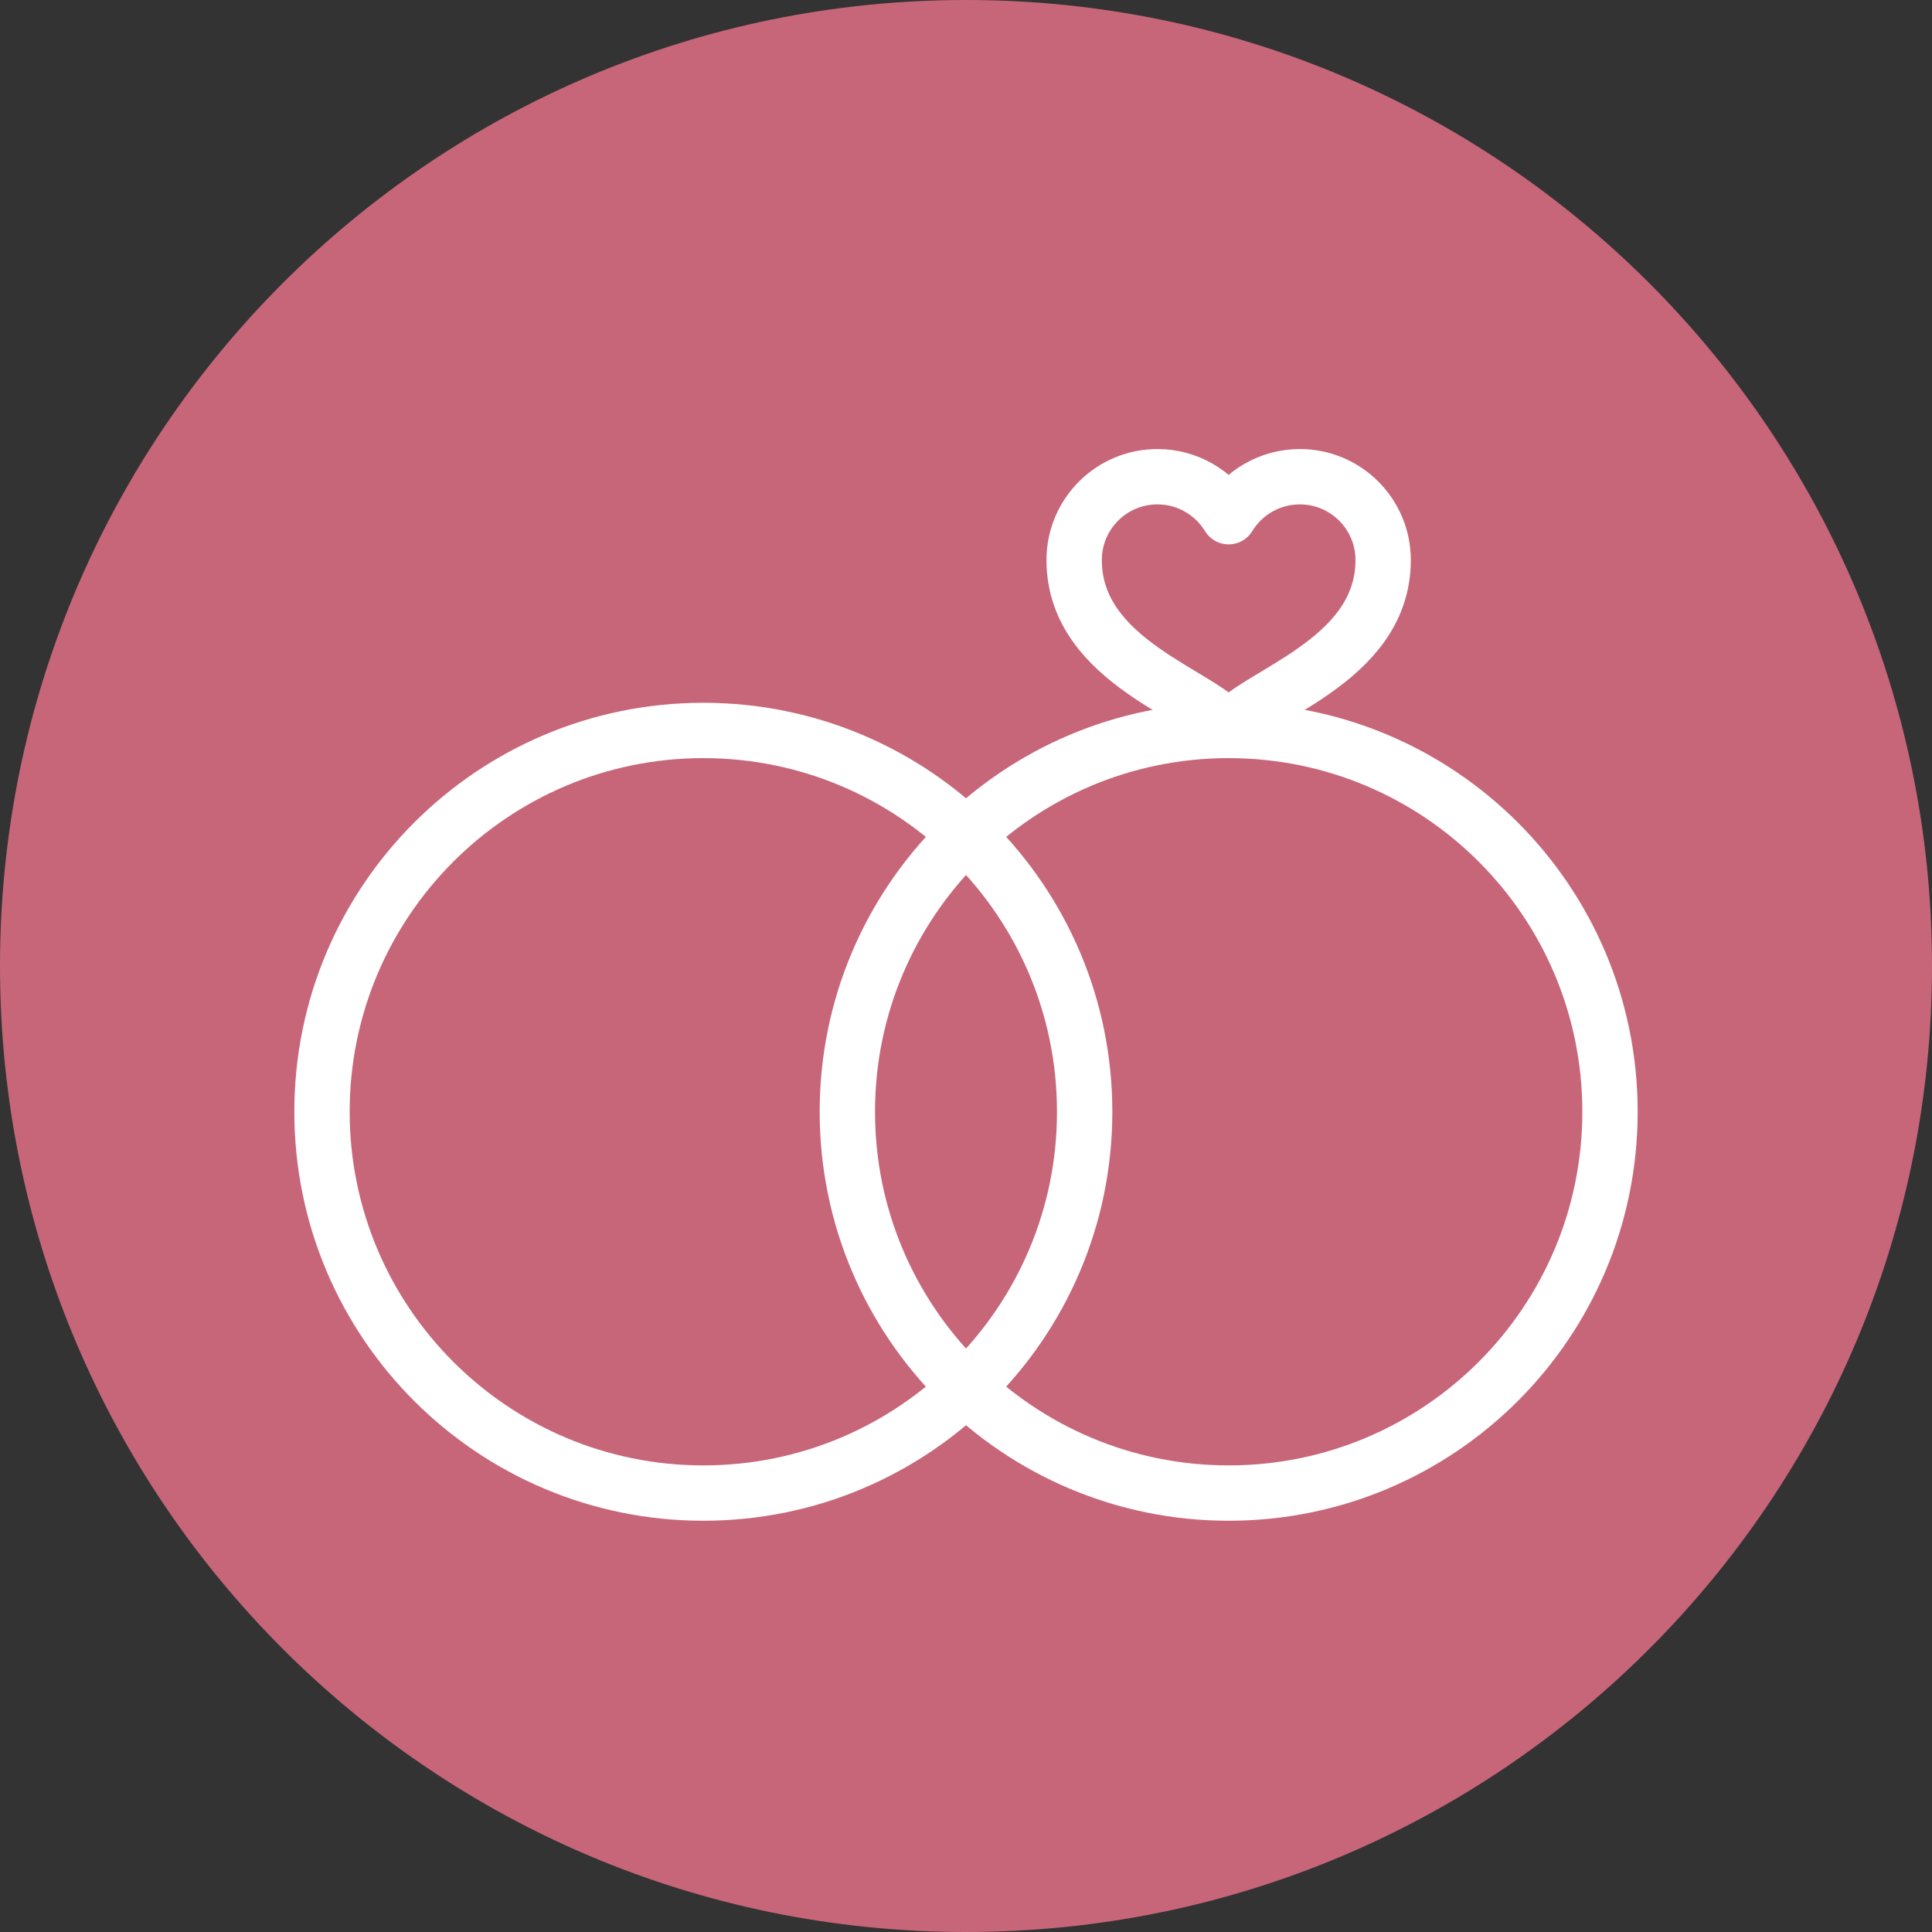 <svg width="48" height="48" viewBox="0 0 48 48" fill="none" xmlns="http://www.w3.org/2000/svg">
<rect x="0" y="0" width="48" height="48" fill="#333333" stroke="none"/>
<path d="M0 24C0 10.745 10.745 0 24 0C37.255 0 48 10.745 48 24C48 37.255 37.255 48 24 48C10.745 48 0 37.255 0 24Z" fill="#C76679"/>
<path d="M26.948 27.622C26.948 32.853 22.706 37.095 17.474 37.095C12.244 37.095 8 32.853 8 27.622C8 22.39 12.244 18.148 17.474 18.148C22.706 18.148 26.948 22.389 26.948 27.622Z" stroke="white" stroke-width="1.375" stroke-miterlimit="10" stroke-linecap="round" stroke-linejoin="round"/>
<path d="M40 27.622C40 32.853 35.759 37.095 30.526 37.095C25.296 37.095 21.052 32.853 21.052 27.622C21.052 22.39 25.296 18.148 30.526 18.148C35.759 18.148 40 22.389 40 27.622Z" stroke="white" stroke-width="1.375" stroke-miterlimit="10" stroke-linecap="round" stroke-linejoin="round"/>
<path d="M30.525 18.148C31.086 17.264 34.364 16.475 34.364 13.914C34.364 12.771 33.437 11.844 32.294 11.844C31.545 11.844 30.889 12.242 30.525 12.837C30.161 12.242 29.505 11.844 28.755 11.844C27.613 11.844 26.687 12.771 26.687 13.914C26.687 16.475 29.963 17.264 30.525 18.148Z" stroke="white" stroke-width="1.375" stroke-miterlimit="10" stroke-linecap="round" stroke-linejoin="round"/>
</svg>

